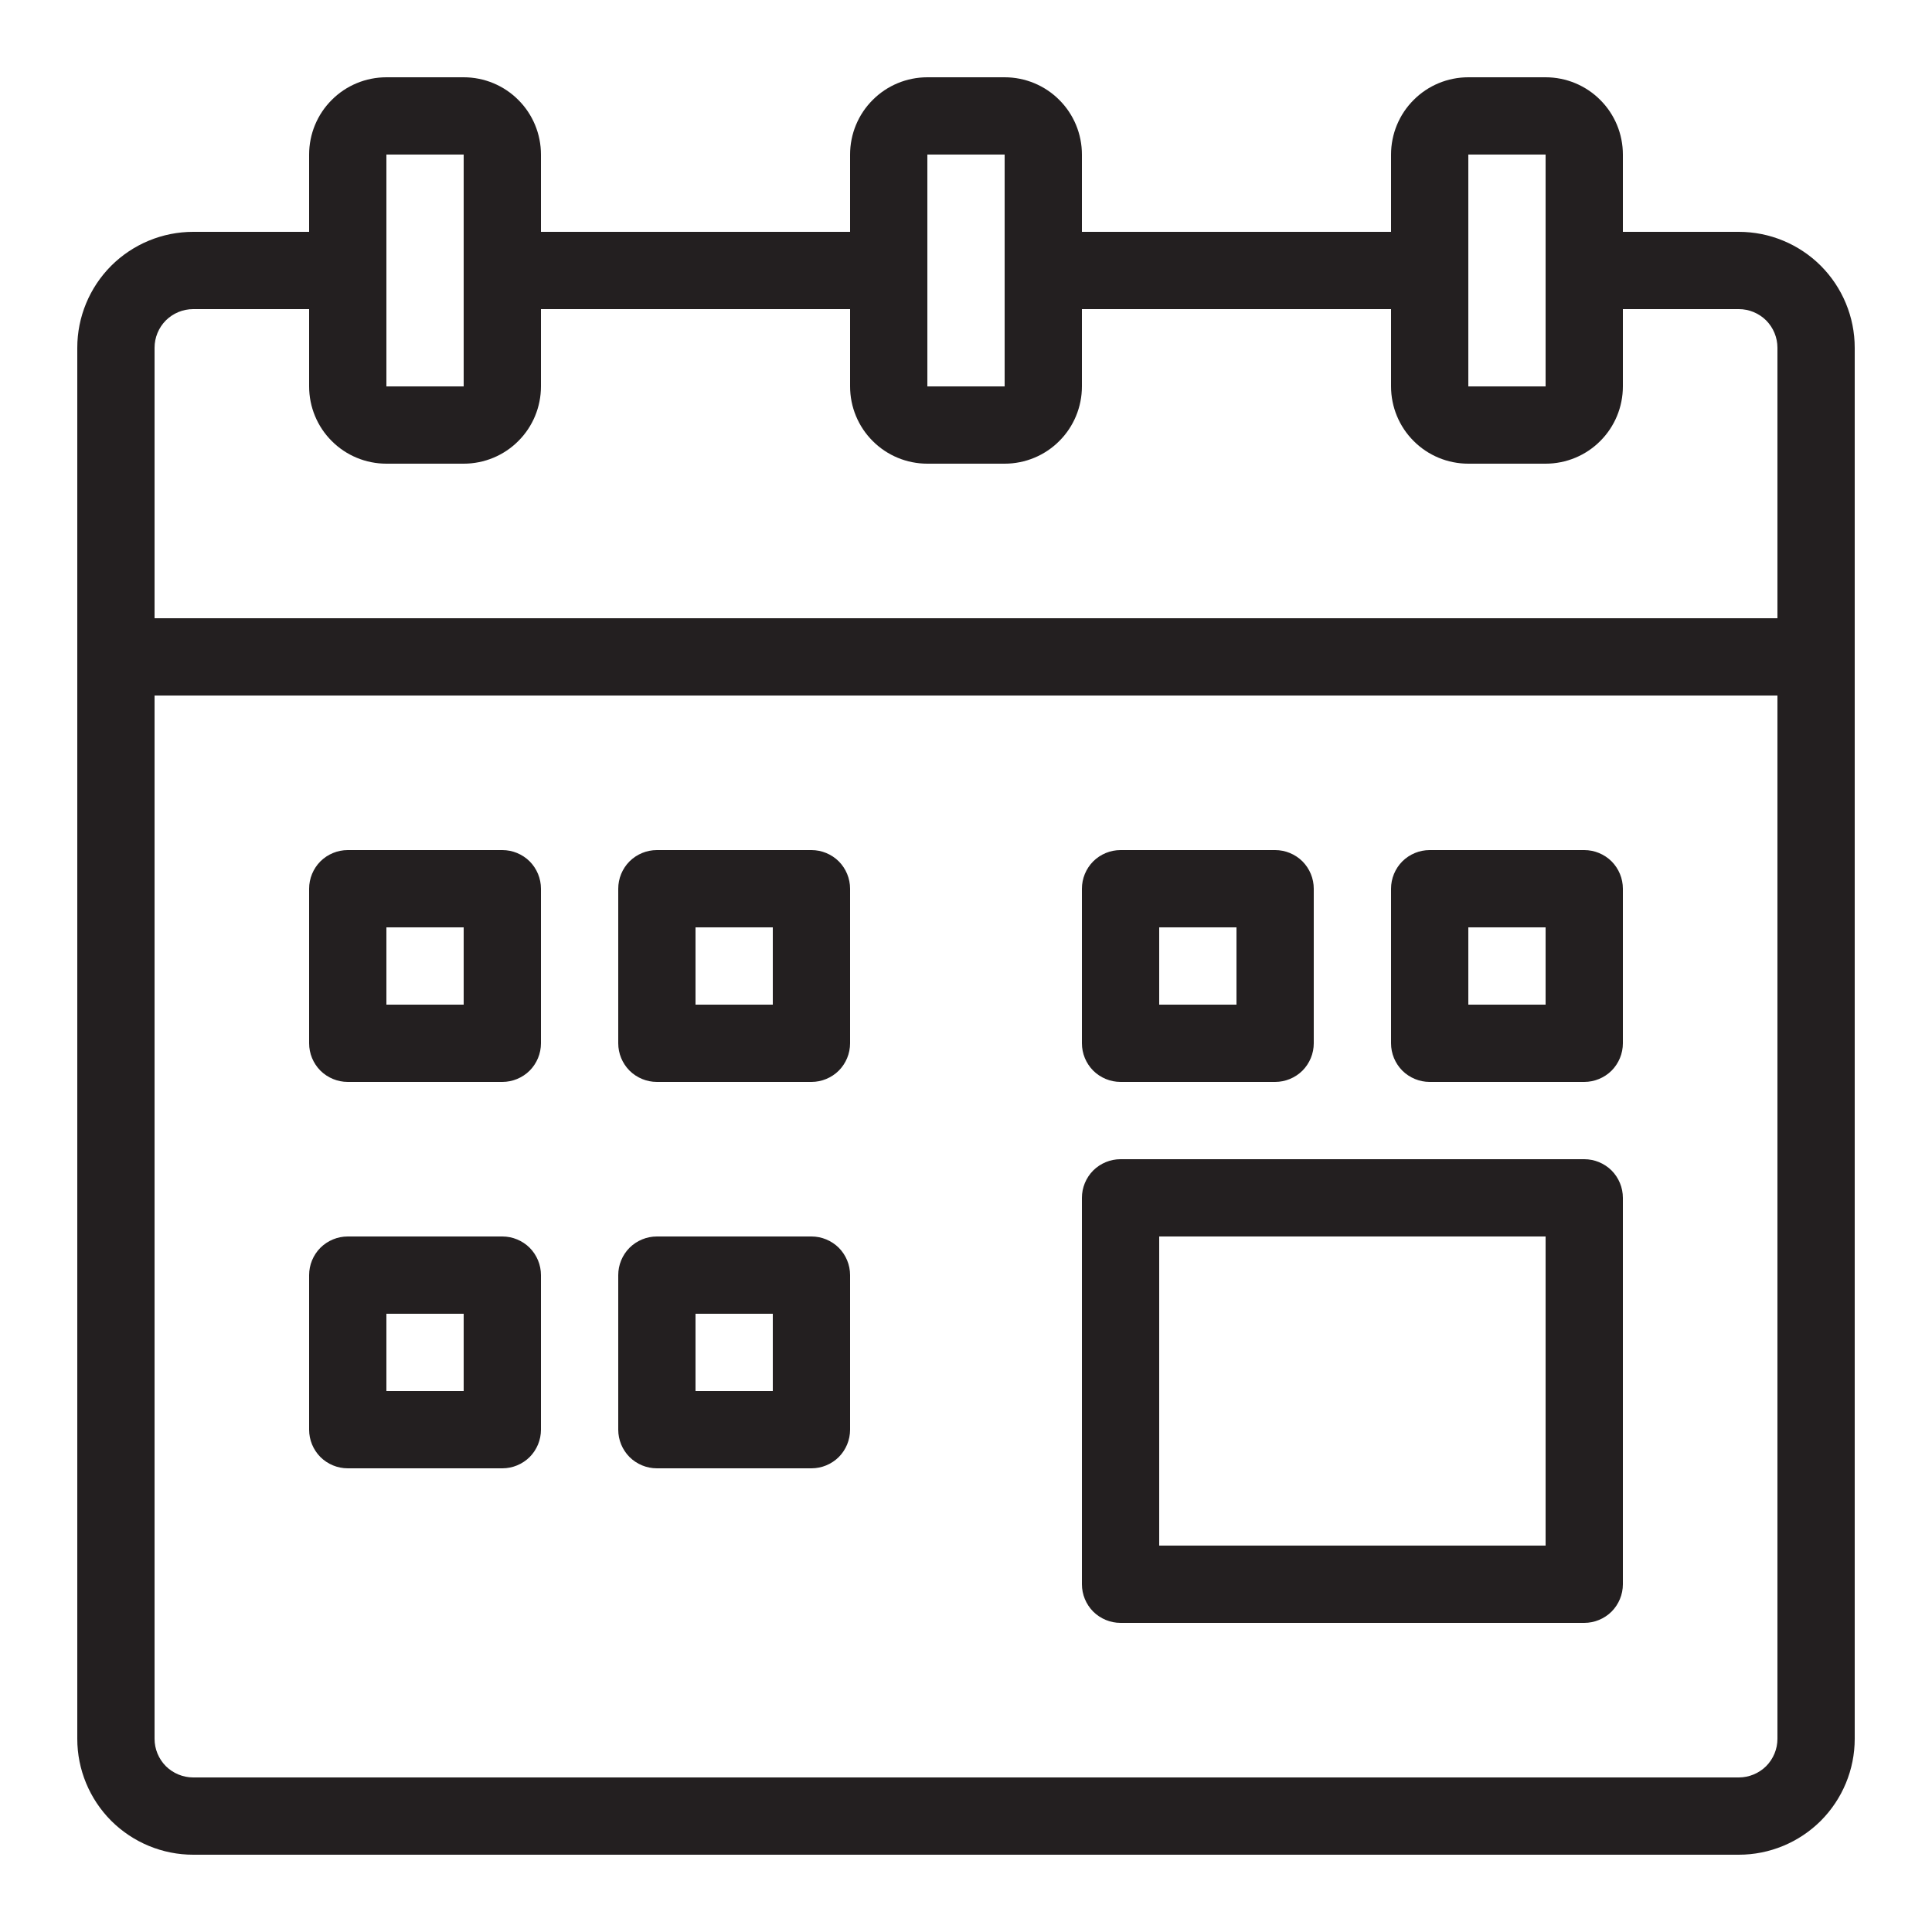 <svg width="25" height="25" viewBox="0 0 25 25" fill="none" xmlns="http://www.w3.org/2000/svg">
<path d="M22.5 3H21V2C21 1.735 20.895 1.48 20.707 1.293C20.52 1.105 20.265 1 20 1H19C18.735 1 18.48 1.105 18.293 1.293C18.105 1.48 18 1.735 18 2V3H14V2C14 1.735 13.895 1.48 13.707 1.293C13.52 1.105 13.265 1 13 1H12C11.735 1 11.48 1.105 11.293 1.293C11.105 1.48 11 1.735 11 2V3H7V2C7 1.735 6.895 1.48 6.707 1.293C6.52 1.105 6.265 1 6 1H5C4.735 1 4.48 1.105 4.293 1.293C4.105 1.48 4 1.735 4 2V3H2.5C2.102 3 1.721 3.158 1.439 3.439C1.158 3.721 1 4.102 1 4.5V22.5C1 22.898 1.158 23.279 1.439 23.561C1.721 23.842 2.102 24 2.5 24H22.5C22.898 24 23.279 23.842 23.561 23.561C23.842 23.279 24 22.898 24 22.5V4.5C24 4.102 23.842 3.721 23.561 3.439C23.279 3.158 22.898 3 22.5 3ZM19 2H20V5H19V2ZM12 2H13V5H12V2ZM5 2H6V5H5V2ZM2.5 4H4V5C4 5.265 4.105 5.52 4.293 5.707C4.48 5.895 4.735 6 5 6H6C6.265 6 6.52 5.895 6.707 5.707C6.895 5.52 7 5.265 7 5V4H11V5C11 5.265 11.105 5.52 11.293 5.707C11.48 5.895 11.735 6 12 6H13C13.265 6 13.52 5.895 13.707 5.707C13.895 5.52 14 5.265 14 5V4H18V5C18 5.265 18.105 5.52 18.293 5.707C18.48 5.895 18.735 6 19 6H20C20.265 6 20.52 5.895 20.707 5.707C20.895 5.52 21 5.265 21 5V4H22.5C22.633 4 22.76 4.053 22.854 4.146C22.947 4.24 23 4.367 23 4.5V8H2V4.5C2 4.367 2.053 4.24 2.146 4.146C2.24 4.053 2.367 4 2.5 4ZM22.5 23H2.5C2.367 23 2.24 22.947 2.146 22.854C2.053 22.76 2 22.633 2 22.5V9H23V22.5C23 22.633 22.947 22.76 22.854 22.854C22.76 22.947 22.633 23 22.5 23Z" fill="#231F20"/>
<path d="M20.5 15H14.5C14.367 15 14.24 15.053 14.146 15.146C14.053 15.24 14 15.367 14 15.5V20.5C14 20.633 14.053 20.76 14.146 20.854C14.24 20.947 14.367 21 14.5 21H20.5C20.633 21 20.76 20.947 20.854 20.854C20.947 20.76 21 20.633 21 20.5V15.5C21 15.367 20.947 15.24 20.854 15.146C20.76 15.053 20.633 15 20.5 15ZM20 20H15V16H20V20ZM6.5 11H4.5C4.367 11 4.24 11.053 4.146 11.146C4.053 11.24 4 11.367 4 11.5V13.5C4 13.633 4.053 13.76 4.146 13.854C4.24 13.947 4.367 14 4.5 14H6.5C6.633 14 6.76 13.947 6.854 13.854C6.947 13.76 7 13.633 7 13.5V11.5C7 11.367 6.947 11.24 6.854 11.146C6.76 11.053 6.633 11 6.5 11ZM6 13H5V12H6V13ZM10.5 11H8.5C8.367 11 8.24 11.053 8.146 11.146C8.053 11.24 8 11.367 8 11.5V13.5C8 13.633 8.053 13.76 8.146 13.854C8.24 13.947 8.367 14 8.5 14H10.5C10.633 14 10.76 13.947 10.854 13.854C10.947 13.76 11 13.633 11 13.5V11.5C11 11.367 10.947 11.24 10.854 11.146C10.76 11.053 10.633 11 10.5 11ZM10 13H9V12H10V13ZM6.5 16H4.5C4.367 16 4.24 16.053 4.146 16.146C4.053 16.24 4 16.367 4 16.5V18.5C4 18.633 4.053 18.76 4.146 18.854C4.24 18.947 4.367 19 4.5 19H6.5C6.633 19 6.76 18.947 6.854 18.854C6.947 18.76 7 18.633 7 18.5V16.5C7 16.367 6.947 16.24 6.854 16.146C6.76 16.053 6.633 16 6.5 16ZM6 18H5V17H6V18ZM10.5 16H8.5C8.367 16 8.24 16.053 8.146 16.146C8.053 16.24 8 16.367 8 16.5V18.5C8 18.633 8.053 18.76 8.146 18.854C8.24 18.947 8.367 19 8.5 19H10.5C10.633 19 10.76 18.947 10.854 18.854C10.947 18.76 11 18.633 11 18.5V16.5C11 16.367 10.947 16.24 10.854 16.146C10.76 16.053 10.633 16 10.5 16ZM10 18H9V17H10V18ZM14.5 14H16.5C16.633 14 16.76 13.947 16.854 13.854C16.947 13.76 17 13.633 17 13.5V11.5C17 11.367 16.947 11.24 16.854 11.146C16.76 11.053 16.633 11 16.5 11H14.5C14.367 11 14.24 11.053 14.146 11.146C14.053 11.24 14 11.367 14 11.5V13.5C14 13.633 14.053 13.76 14.146 13.854C14.24 13.947 14.367 14 14.5 14ZM15 12H16V13H15V12ZM20.5 11H18.5C18.367 11 18.24 11.053 18.146 11.146C18.053 11.24 18 11.367 18 11.5V13.5C18 13.633 18.053 13.76 18.146 13.854C18.24 13.947 18.367 14 18.5 14H20.5C20.633 14 20.76 13.947 20.854 13.854C20.947 13.76 21 13.633 21 13.5V11.5C21 11.367 20.947 11.24 20.854 11.146C20.76 11.053 20.633 11 20.5 11ZM20 13H19V12H20V13Z" fill="#231F20"/>
</svg>

